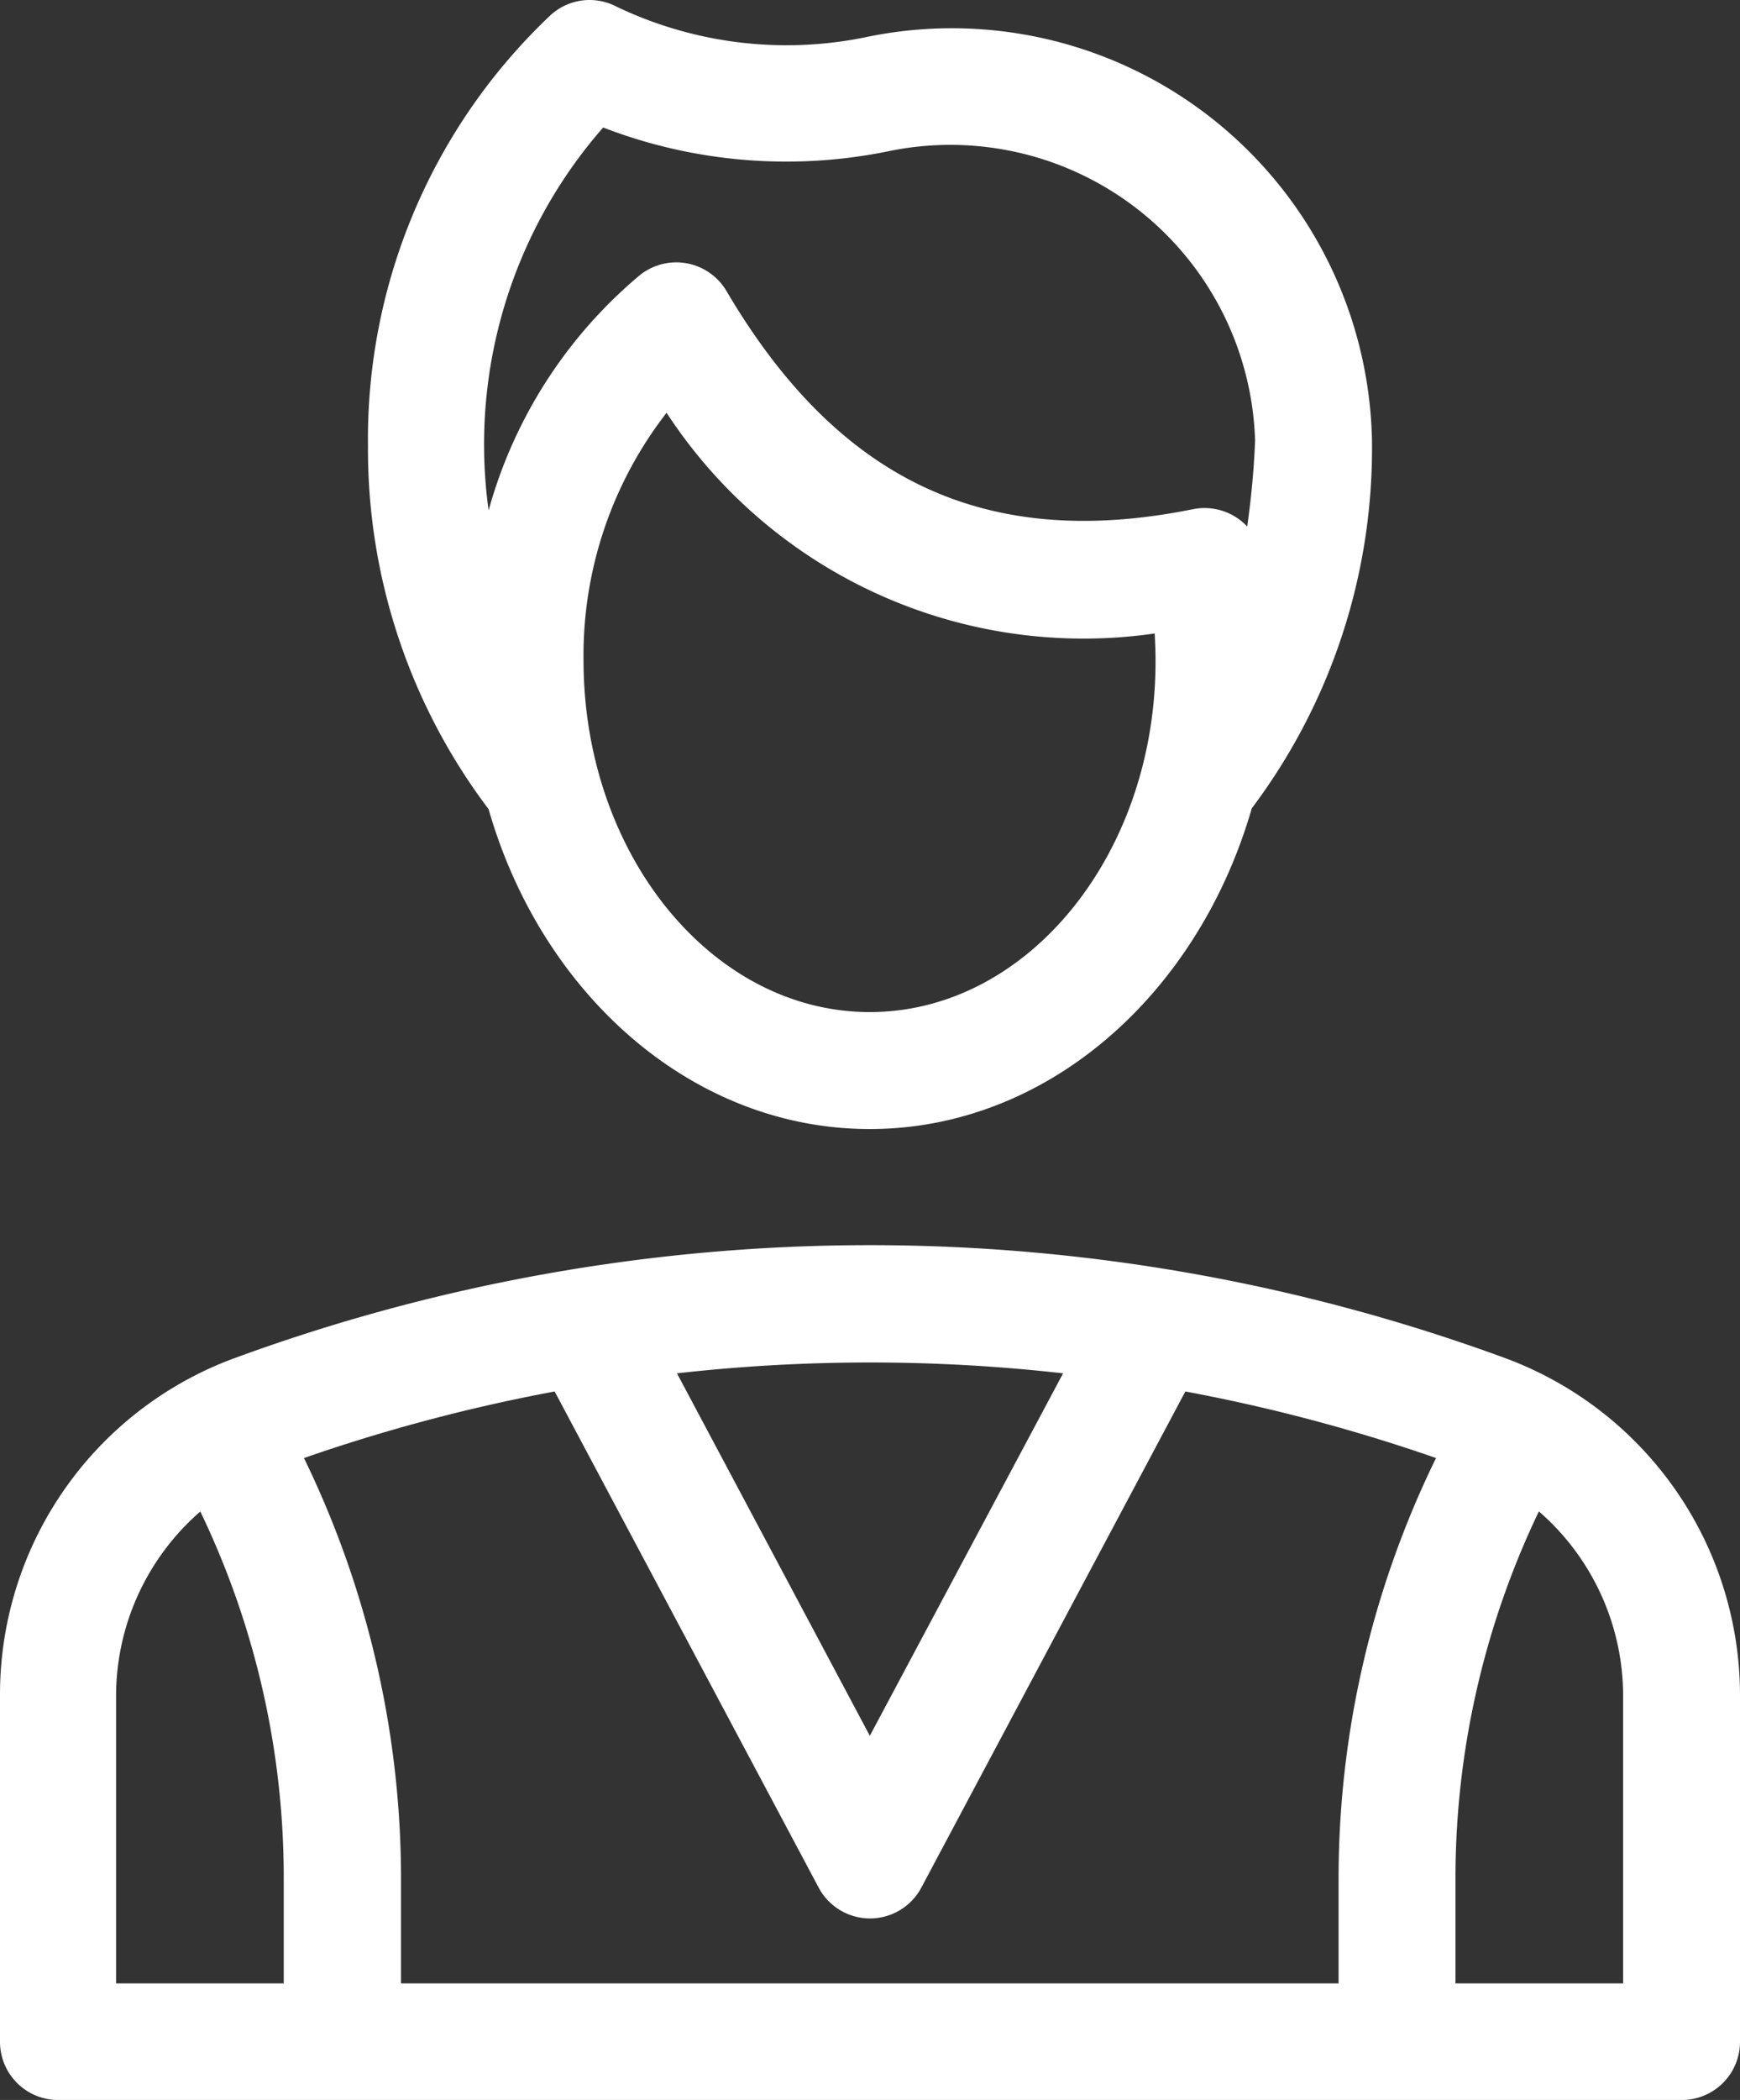 <svg id="noun_Gentleman_518257" xmlns="http://www.w3.org/2000/svg" width="30.116" height="36.319" viewBox="0 0 30.116 36.319">
  <rect x="0" y="0" width="30.116" height="36.319" fill="#333333" stroke="none"/>
  <g id="Grupo_148" data-name="Grupo 148">
    <path id="Caminho_108" data-name="Caminho 108" d="M143.185,21.459c3.074,0,5.683-2.33,6.612-5.547a10.354,10.354,0,0,0,2.08-6.369,7.272,7.272,0,0,0-8.785-6.963,6.819,6.819,0,0,1-4.325-.55,1,1,0,0,0-1.115.172A10.084,10.084,0,0,0,134.5,9.65a10.32,10.32,0,0,0,2.087,6.276C137.509,19.136,140.119,21.459,143.185,21.459Zm0-2.023c-2.731,0-4.954-2.731-4.954-6.083a6.839,6.839,0,0,1,1.437-4.282,8.619,8.619,0,0,0,8.449,3.817c.007.157.014.307.014.465C148.139,16.706,145.916,19.436,143.185,19.436Zm-4.618-15.3a8.814,8.814,0,0,0,4.925.415,5.277,5.277,0,0,1,6.362,5c-.021.536-.071,1.022-.136,1.487a1.015,1.015,0,0,0-.936-.3c-3.567.722-6.133-.472-8.078-3.774h0a1.009,1.009,0,0,0-1.5-.272h0a8.123,8.123,0,0,0-2.616,4.067,8.318,8.318,0,0,1,1.98-6.619Z" transform="translate(-128.131 -1.932)" fill="#fff"/>
    <path id="Caminho_109" data-name="Caminho 109" d="M71.506,305.173a31.918,31.918,0,0,0-22.1,0A6.2,6.2,0,0,0,45.4,311v5.976a1.007,1.007,0,0,0,1.008,1.008h28.1a1.007,1.007,0,0,0,1.008-1.008V311A6.221,6.221,0,0,0,71.506,305.173Zm-7.706.243-3.345,6.269-3.338-6.269A29.85,29.85,0,0,1,63.8,305.416ZM50.318,315.967H47.409v-4.961a4.229,4.229,0,0,1,1.458-3.2,14.592,14.592,0,0,1,1.444,6.333v1.823Zm18.25-1.83v1.83H52.341v-1.83a16.643,16.643,0,0,0-1.68-7.256A29.874,29.874,0,0,1,55,305.73l4.568,8.578a1.007,1.007,0,0,0,1.78,0l4.568-8.578a29.873,29.873,0,0,1,4.339,1.151A16.55,16.55,0,0,0,68.568,314.137Zm4.932,1.83H70.591v-1.83a14.694,14.694,0,0,1,1.444-6.333,4.229,4.229,0,0,1,1.458,3.2v4.968Z" transform="translate(-45.4 -281.664)" fill="#fff"/>
  </g>
</svg>
